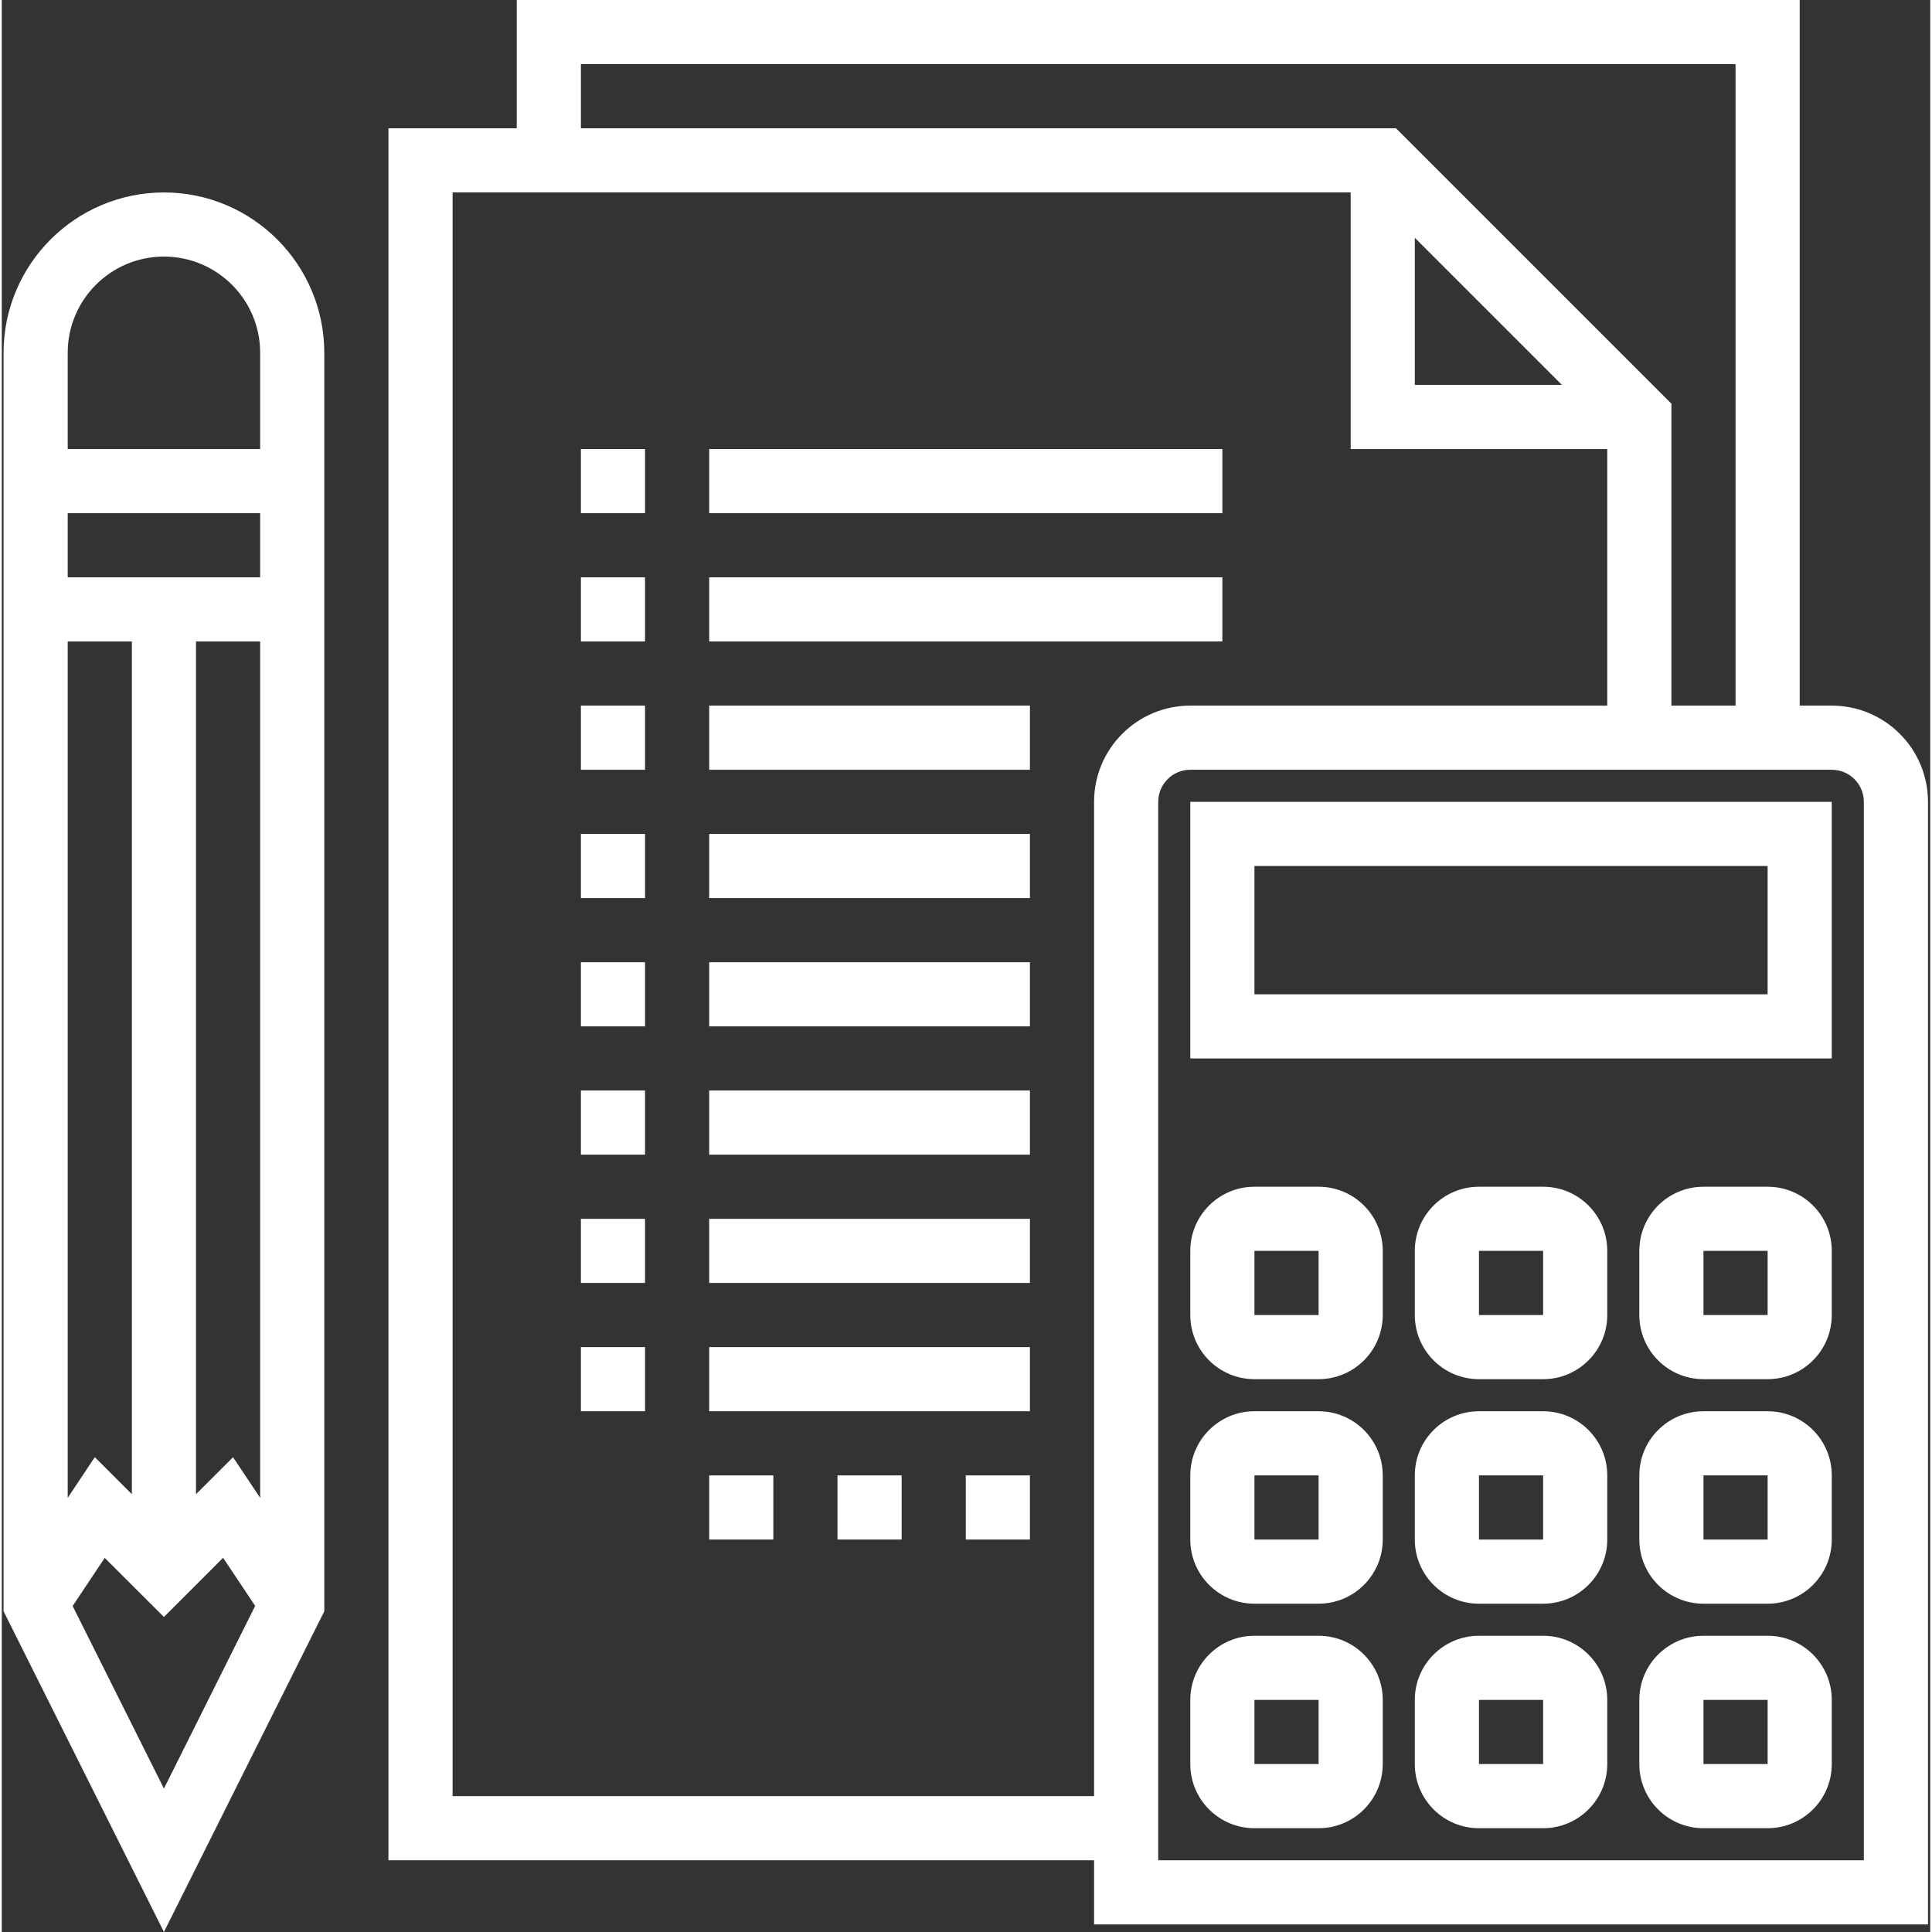 <?xml version="1.0"?>
<svg xmlns="http://www.w3.org/2000/svg" height="512px" viewBox="0 0 481 481.888" width="512px" class=""><rect x="0" y="0" width="481" height="481.888" fill="#333333" stroke="none"/><g><path d="m456.445 176h-8v-176h-320v32h-32v432h176v16h208v-280c0-13.254-10.746-24-24-24zm-312-160h288v160h-16v-75.312l-68.688-68.688h-203.312zm208 43.312 36.688 36.688h-36.688zm-240 388.688v-400h224v64h64v64h-104c-13.258 0-24 10.746-24 24v248zm352 16h-176v-264c0-4.418 3.582-8 8-8h160c4.418 0 8 3.582 8 8zm0 0" data-original="#000000" class="active-path" data-old_color="#000000" fill="#FFFFFF"/><path d="m296.445 264h160v-64h-160zm16-48h128v32h-128zm0 0" data-original="#000000" class="active-path" data-old_color="#000000" fill="#FFFFFF"/><path d="m328.445 296h-16c-8.836 0-16 7.164-16 16v16c0 8.836 7.164 16 16 16h16c8.836 0 16-7.164 16-16v-16c0-8.836-7.164-16-16-16zm-16 32v-16h16v16zm0 0" data-original="#000000" class="active-path" data-old_color="#000000" fill="#FFFFFF"/><path d="m384.445 296h-16c-8.836 0-16 7.164-16 16v16c0 8.836 7.164 16 16 16h16c8.836 0 16-7.164 16-16v-16c0-8.836-7.164-16-16-16zm-16 32v-16h16v16zm0 0" data-original="#000000" class="active-path" data-old_color="#000000" fill="#FFFFFF"/><path d="m440.445 296h-16c-8.836 0-16 7.164-16 16v16c0 8.836 7.164 16 16 16h16c8.836 0 16-7.164 16-16v-16c0-8.836-7.164-16-16-16zm-16 32v-16h16v16zm0 0" data-original="#000000" class="active-path" data-old_color="#000000" fill="#FFFFFF"/><path d="m328.445 352h-16c-8.836 0-16 7.164-16 16v16c0 8.836 7.164 16 16 16h16c8.836 0 16-7.164 16-16v-16c0-8.836-7.164-16-16-16zm-16 32v-16h16v16zm0 0" data-original="#000000" class="active-path" data-old_color="#000000" fill="#FFFFFF"/><path d="m384.445 352h-16c-8.836 0-16 7.164-16 16v16c0 8.836 7.164 16 16 16h16c8.836 0 16-7.164 16-16v-16c0-8.836-7.164-16-16-16zm-16 32v-16h16v16zm0 0" data-original="#000000" class="active-path" data-old_color="#000000" fill="#FFFFFF"/><path d="m440.445 352h-16c-8.836 0-16 7.164-16 16v16c0 8.836 7.164 16 16 16h16c8.836 0 16-7.164 16-16v-16c0-8.836-7.164-16-16-16zm-16 32v-16h16v16zm0 0" data-original="#000000" class="active-path" data-old_color="#000000" fill="#FFFFFF"/><path d="m328.445 408h-16c-8.836 0-16 7.164-16 16v16c0 8.836 7.164 16 16 16h16c8.836 0 16-7.164 16-16v-16c0-8.836-7.164-16-16-16zm-16 32v-16h16v16zm0 0" data-original="#000000" class="active-path" data-old_color="#000000" fill="#FFFFFF"/><path d="m384.445 408h-16c-8.836 0-16 7.164-16 16v16c0 8.836 7.164 16 16 16h16c8.836 0 16-7.164 16-16v-16c0-8.836-7.164-16-16-16zm-16 32v-16h16v16zm0 0" data-original="#000000" class="active-path" data-old_color="#000000" fill="#FFFFFF"/><path d="m440.445 408h-16c-8.836 0-16 7.164-16 16v16c0 8.836 7.164 16 16 16h16c8.836 0 16-7.164 16-16v-16c0-8.836-7.164-16-16-16zm-16 32v-16h16v16zm0 0" data-original="#000000" class="active-path" data-old_color="#000000" fill="#FFFFFF"/><path d="m40.445 48c-22.082.027-39.977 17.918-40 40v313.887l40 80 40-80v-313.887c-.027-22.082-17.922-39.973-40-40zm-8 324.688-9.242-9.238-6.758 10.152v-213.602h16zm-14.77 27.887 8-12 14.77 14.738 14.758-14.762 8 12-22.758 45.562zm46.77-26.973-6.762-10.137-9.238 9.223v-212.688h16zm0-229.602h-48v-16h48zm-48-32v-24c0-13.254 10.742-24 24-24 13.254 0 24 10.746 24 24v24zm0 0" data-original="#000000" class="active-path" data-old_color="#000000" fill="#FFFFFF"/><path d="m144.445 112h16v16h-16zm0 0" data-original="#000000" class="active-path" data-old_color="#000000" fill="#FFFFFF"/><path d="m176.445 112h128v16h-128zm0 0" data-original="#000000" class="active-path" data-old_color="#000000" fill="#FFFFFF"/><path d="m144.445 144h16v16h-16zm0 0" data-original="#000000" class="active-path" data-old_color="#000000" fill="#FFFFFF"/><path d="m176.445 144h128v16h-128zm0 0" data-original="#000000" class="active-path" data-old_color="#000000" fill="#FFFFFF"/><path d="m144.445 176h16v16h-16zm0 0" data-original="#000000" class="active-path" data-old_color="#000000" fill="#FFFFFF"/><path d="m176.445 176h80v16h-80zm0 0" data-original="#000000" class="active-path" data-old_color="#000000" fill="#FFFFFF"/><path d="m144.445 208h16v16h-16zm0 0" data-original="#000000" class="active-path" data-old_color="#000000" fill="#FFFFFF"/><path d="m176.445 208h80v16h-80zm0 0" data-original="#000000" class="active-path" data-old_color="#000000" fill="#FFFFFF"/><path d="m144.445 240h16v16h-16zm0 0" data-original="#000000" class="active-path" data-old_color="#000000" fill="#FFFFFF"/><path d="m176.445 240h80v16h-80zm0 0" data-original="#000000" class="active-path" data-old_color="#000000" fill="#FFFFFF"/><path d="m144.445 272h16v16h-16zm0 0" data-original="#000000" class="active-path" data-old_color="#000000" fill="#FFFFFF"/><path d="m176.445 272h80v16h-80zm0 0" data-original="#000000" class="active-path" data-old_color="#000000" fill="#FFFFFF"/><path d="m144.445 304h16v16h-16zm0 0" data-original="#000000" class="active-path" data-old_color="#000000" fill="#FFFFFF"/><path d="m176.445 304h80v16h-80zm0 0" data-original="#000000" class="active-path" data-old_color="#000000" fill="#FFFFFF"/><path d="m144.445 336h16v16h-16zm0 0" data-original="#000000" class="active-path" data-old_color="#000000" fill="#FFFFFF"/><path d="m176.445 336h80v16h-80zm0 0" data-original="#000000" class="active-path" data-old_color="#000000" fill="#FFFFFF"/><path d="m176.445 368h16v16h-16zm0 0" data-original="#000000" class="active-path" data-old_color="#000000" fill="#FFFFFF"/><path d="m208.445 368h16v16h-16zm0 0" data-original="#000000" class="active-path" data-old_color="#000000" fill="#FFFFFF"/><path d="m240.445 368h16v16h-16zm0 0" data-original="#000000" class="active-path" data-old_color="#000000" fill="#FFFFFF"/></g> </svg>
